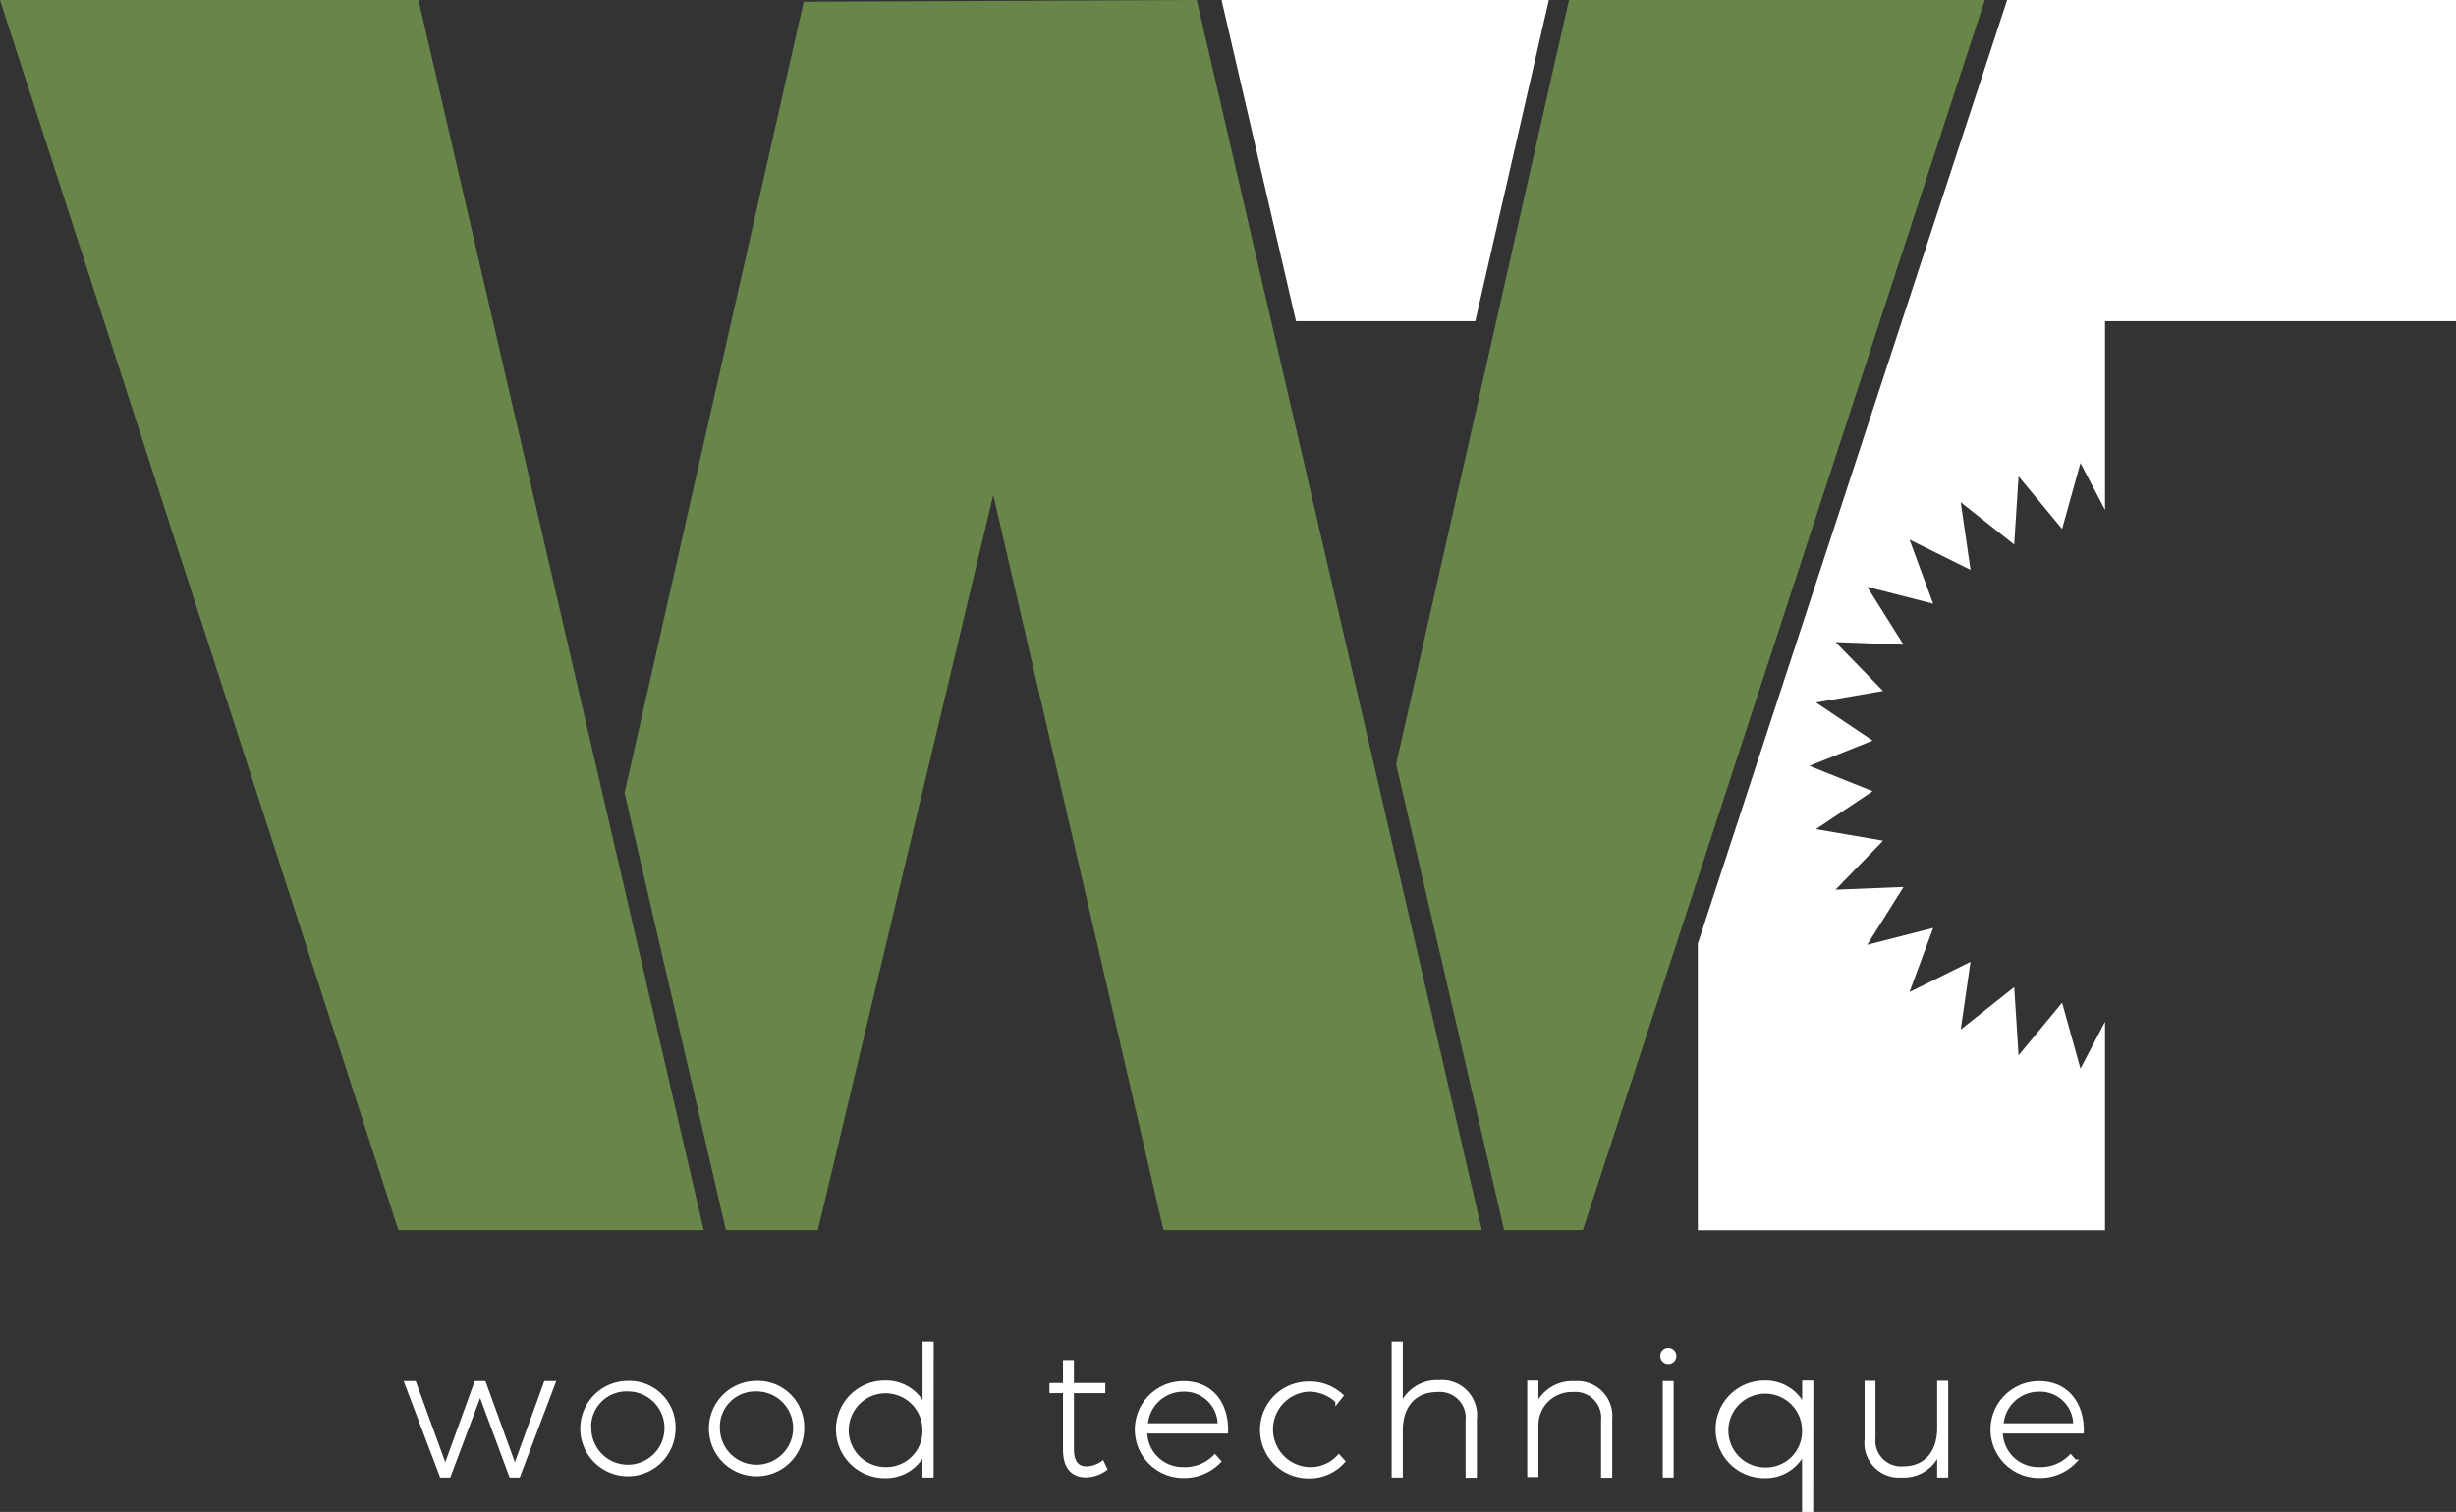 <svg id="Lager_1" data-name="Lager 1" xmlns="http://www.w3.org/2000/svg" viewBox="0 0 197.96 121.86"><rect x="0" y="0" width="197.96" height="121.86" fill="#333333" stroke="none"/><defs><style>.cls-1{fill:#688649;}.cls-2,.cls-3{fill:#fff;}.cls-2{stroke:#fff;stroke-miterlimit:10;stroke-width:0.3px;}</style></defs><title>woodtechnique_logo_neg</title><polygon class="cls-1" points="0 0 32.11 99.15 56.72 99.15 33.73 0 0 0"/><polygon class="cls-1" points="87.67 0.04 64.78 0.14 50.34 63.9 58.51 99.15 65.92 99.15 80.06 39.89 93.78 99.15 119.44 99.15 102.46 25.89 96.46 0 87.67 0.04"/><path class="cls-2" d="M48.68,128.54l-2.48-6.68-2.51,6.68h-.61l-2.83-7.47h.65l2.49,6.83,2.48-6.83h.65L49,127.9l2.48-6.83h.64l-2.83,7.47Z" transform="translate(-7.5 -9.61)"/><path class="cls-2" d="M61.8,124.8a3.69,3.69,0,1,1-3.69-3.74A3.58,3.58,0,0,1,61.8,124.8Zm-6.79,0a3.1,3.1,0,1,0,3.1-3.19A3,3,0,0,0,55,124.82Z" transform="translate(-7.5 -9.61)"/><path class="cls-2" d="M72.17,124.8a3.69,3.69,0,1,1-3.69-3.74A3.58,3.58,0,0,1,72.17,124.8Zm-6.79,0a3.1,3.1,0,1,0,3.1-3.19A3,3,0,0,0,65.38,124.82Z" transform="translate(-7.5 -9.61)"/><path class="cls-2" d="M82.6,128.54H82v-1.95a3.37,3.37,0,0,1-3.19,2,3.78,3.78,0,0,1,0-7.56,3.38,3.38,0,0,1,3.2,2V117.9h.6Zm-.6-3.72A3.12,3.12,0,1,0,78.88,128,3.06,3.06,0,0,0,82,124.82Z" transform="translate(-7.5 -9.61)"/><path class="cls-2" d="M96.59,128a2.77,2.77,0,0,1-1.57.53c-1.06,0-1.69-.68-1.69-2.08v-4.7H92.24v-.52h1.09v-1.85h.58v1.85h2.53v.52H93.91v4.63c0,1.06.41,1.58,1.19,1.56a2.25,2.25,0,0,0,1.26-.43Z" transform="translate(-7.5 -9.61)"/><path class="cls-2" d="M106.34,125H99.82a3,3,0,0,0,3.08,3,3.35,3.35,0,0,0,2.52-1l.35.39a3.9,3.9,0,0,1-2.9,1.19,3.75,3.75,0,0,1,0-7.5C105.07,121.06,106.39,122.66,106.34,125Zm-.54-.53a2.83,2.83,0,0,0-2.93-2.84,3,3,0,0,0-3,2.84Z" transform="translate(-7.5 -9.61)"/><path class="cls-2" d="M115.63,122.1l-.35.44a3.32,3.32,0,0,0-2.31-.91,3.19,3.19,0,0,0,0,6.37,3.09,3.09,0,0,0,2.44-1l.36.39a3.62,3.62,0,0,1-2.81,1.22,3.75,3.75,0,0,1,0-7.5A3.76,3.76,0,0,1,115.63,122.1Z" transform="translate(-7.5 -9.61)"/><path class="cls-2" d="M126.39,124v4.56h-.61V124.1a2.23,2.23,0,0,0-2.44-2.44c-1.85,0-2.92,1.28-2.92,3.23v3.65h-.6V117.9h.6V123a3.09,3.09,0,0,1,3.07-2A2.68,2.68,0,0,1,126.39,124Z" transform="translate(-7.5 -9.61)"/><path class="cls-2" d="M137.3,124v4.56h-.6V124.1a2.23,2.23,0,0,0-2.44-2.44,2.82,2.82,0,0,0-2.91,2.84v4h-.6v-7.47h.6V123a3.1,3.1,0,0,1,3.06-1.92A2.67,2.67,0,0,1,137.3,124Z" transform="translate(-7.5 -9.61)"/><path class="cls-2" d="M142.47,118.92a.5.5,0,1,1-.5-.52A.51.51,0,0,1,142.47,118.92Zm-.8,9.62v-7.47h.58v7.47Z" transform="translate(-7.5 -9.61)"/><path class="cls-2" d="M153.5,131.33h-.6v-4.74a3.37,3.37,0,0,1-3.19,2,3.78,3.78,0,0,1,0-7.56,3.38,3.38,0,0,1,3.2,2v-2h.6Zm-.6-6.51a3.12,3.12,0,1,0-3.11,3.21A3.06,3.06,0,0,0,152.9,124.82Z" transform="translate(-7.5 -9.61)"/><path class="cls-2" d="M164.38,128.54h-.59v-2a3,3,0,0,1-3,2,2.64,2.64,0,0,1-2.85-2.93v-4.56h.58v4.45a2.22,2.22,0,0,0,2.4,2.44c1.81,0,2.87-1.28,2.87-3.23v-3.66h.59Z" transform="translate(-7.5 -9.61)"/><path class="cls-2" d="M175.31,125h-6.53a3,3,0,0,0,3.09,3,3.36,3.36,0,0,0,2.52-1l.34.39a3.86,3.86,0,0,1-2.89,1.19,3.75,3.75,0,0,1,0-7.5C174,121.06,175.35,122.66,175.31,125Zm-.55-.53a2.82,2.82,0,0,0-2.92-2.84,3,3,0,0,0-3,2.84Z" transform="translate(-7.5 -9.61)"/><polygon class="cls-3" points="161.78 0 136.85 76.05 136.85 99.16 169.67 99.16 169.67 82.35 167.69 86.13 166.21 80.82 162.7 85.06 162.35 79.56 158.04 82.98 158.83 77.52 153.91 79.96 155.82 74.79 150.5 76.15 153.43 71.49 147.95 71.71 151.78 67.76 146.37 66.83 150.94 63.77 145.84 61.73 150.94 59.69 146.37 56.62 151.78 55.69 147.95 51.75 153.43 51.96 150.5 47.3 155.82 48.66 153.91 43.49 158.83 45.93 158.04 40.48 162.35 43.89 162.7 38.39 166.21 42.63 167.69 37.32 169.67 41.1 169.67 25.89 197.96 25.89 197.96 0 161.78 0"/><polygon class="cls-1" points="159.98 0 159.95 0 126.47 0 125.36 4.86 112.53 61.59 121.24 99.15 127.44 99.15 127.58 99.15 159.98 0"/><polygon class="cls-3" points="98.46 0 104.46 25.89 118.91 25.89 124.84 0 98.46 0"/></svg>